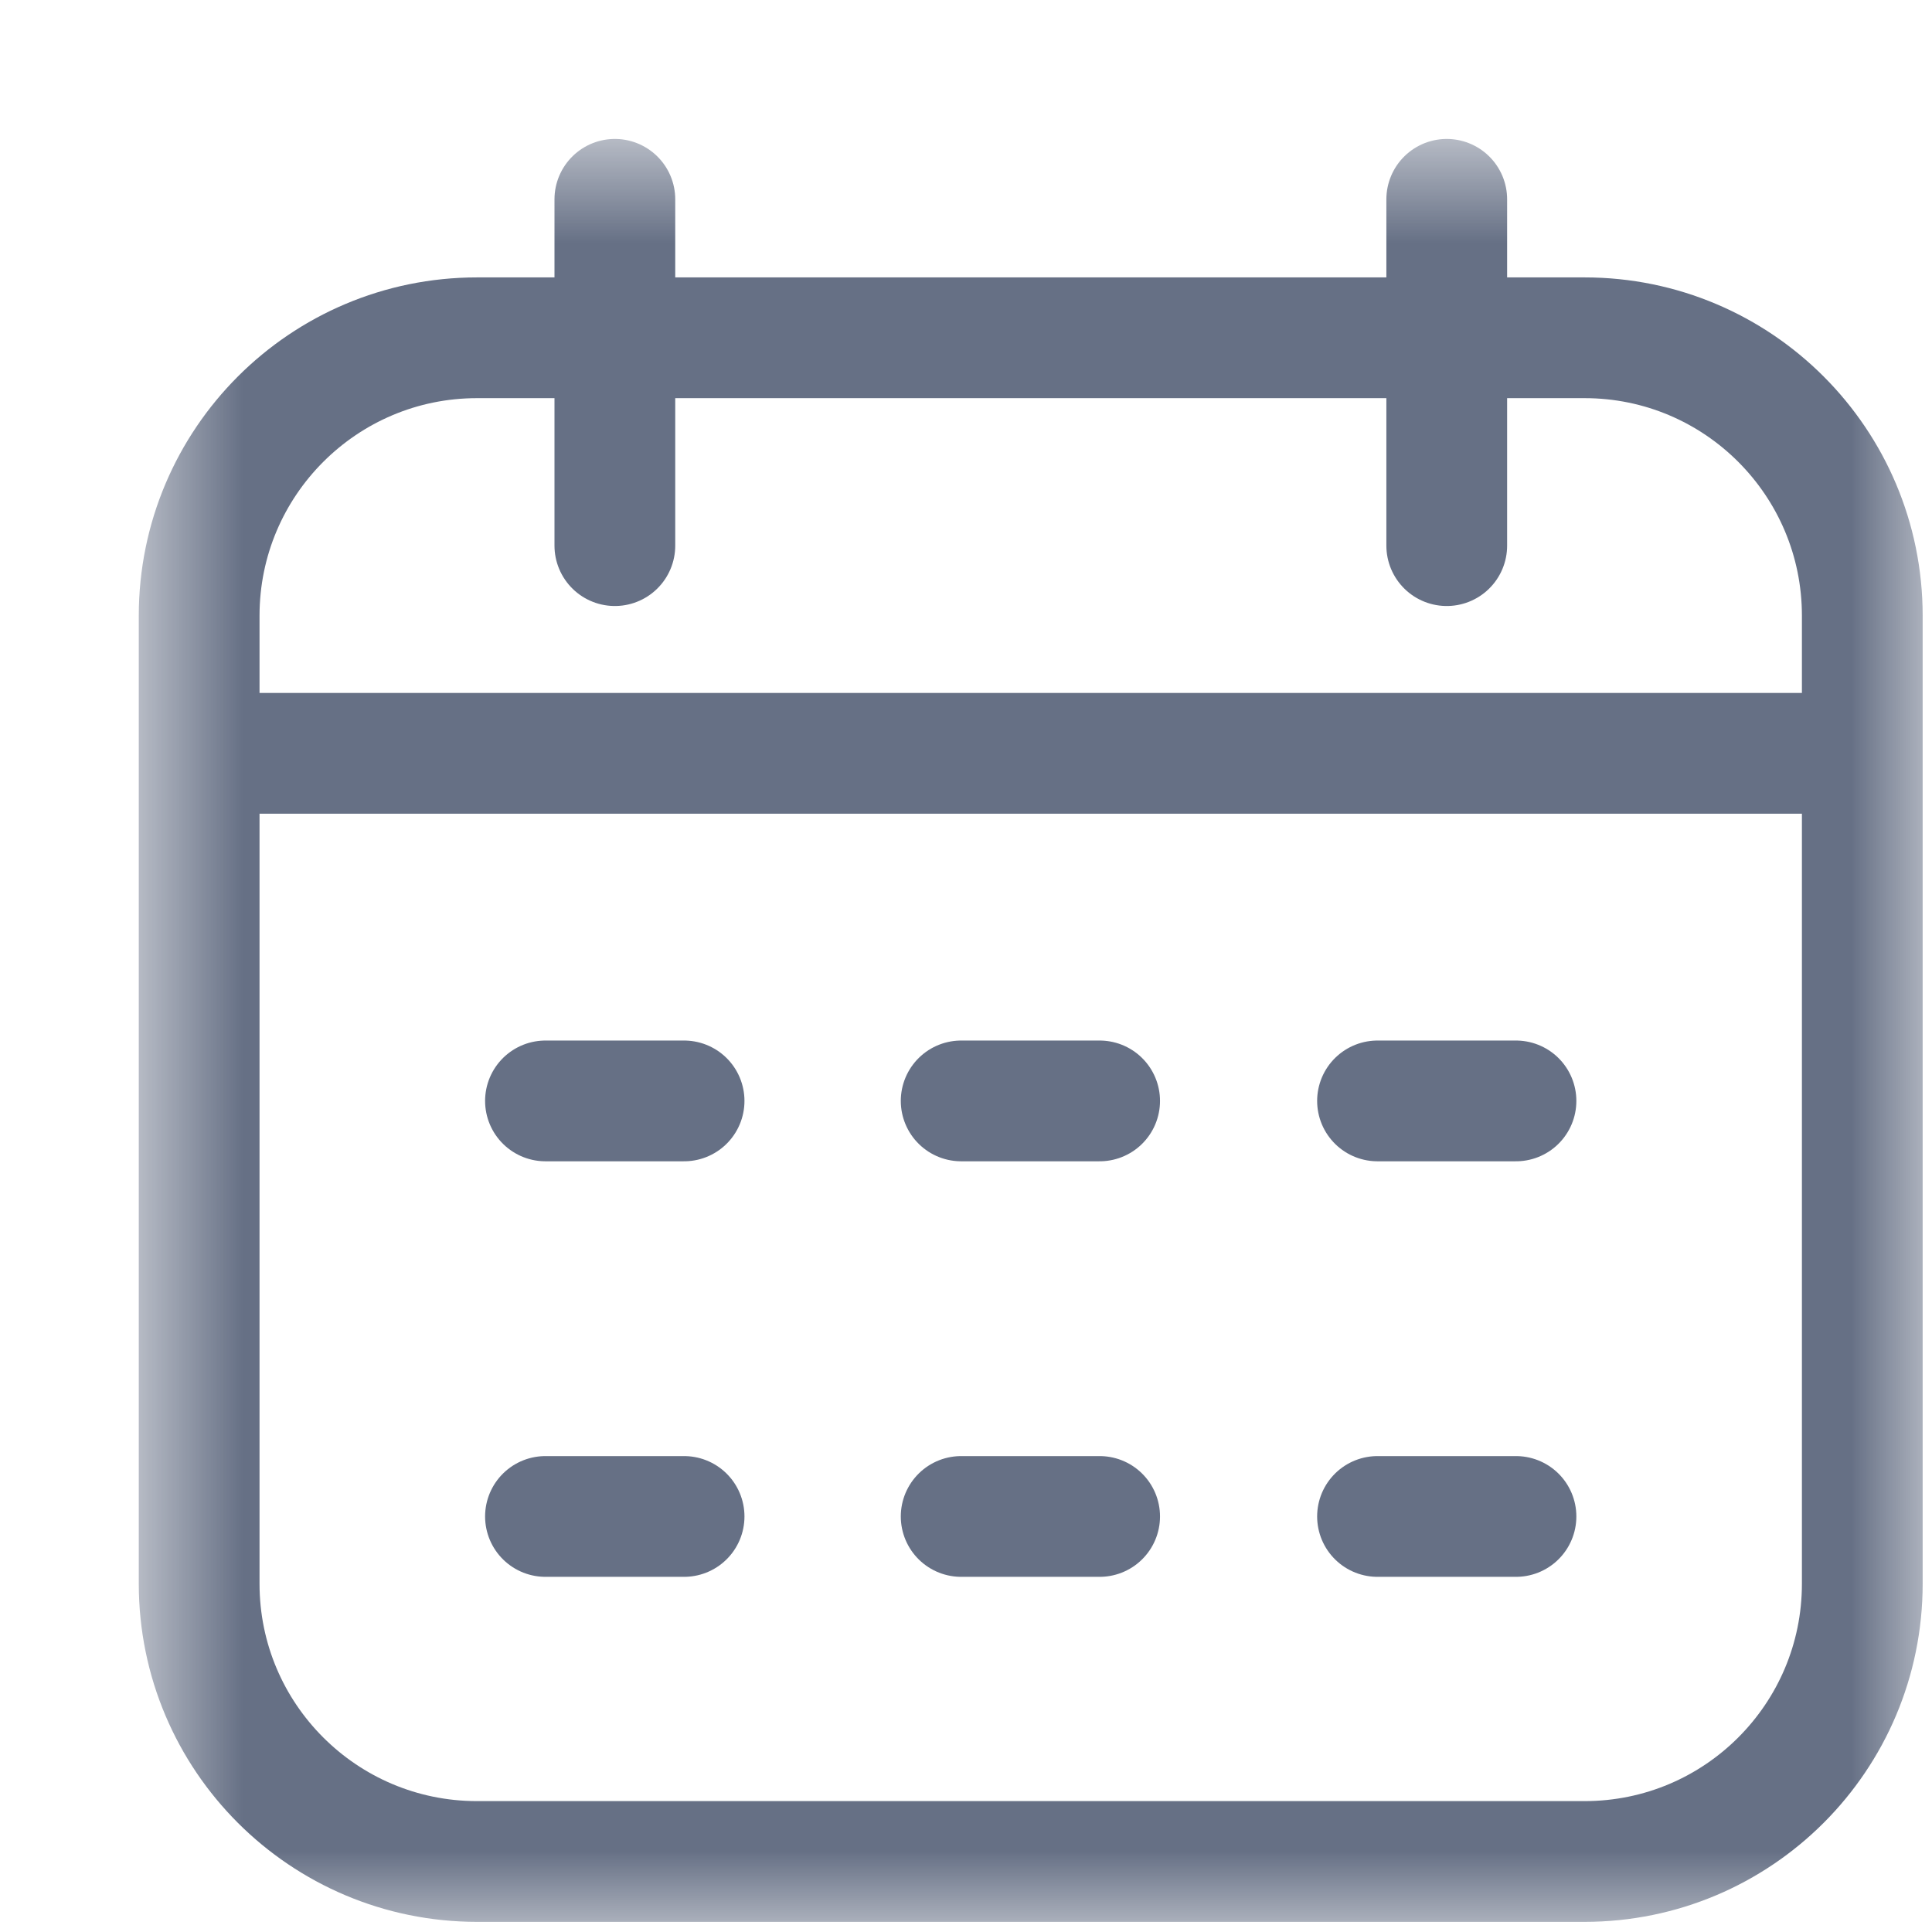 <svg width="12" height="12" viewBox="0 0 12 12" fill="none" xmlns="http://www.w3.org/2000/svg">
<mask id="mask0_411_2145" style="mask-type:luminance" maskUnits="userSpaceOnUse" x="0" y="0" width="12" height="12">
<path d="M0.8 0.8H12V12H0.8V0.8Z" fill="white"/>
</mask>
<g mask="url(#mask0_411_2145)">
<path d="M5.97 9.419H6.83M8.556 9.419H9.416M3.388 9.419H4.249M5.97 6.838H6.83M8.556 6.838H9.416M3.388 6.838H4.249M1.237 4.679H11.567M8.986 3.389V1.238M3.819 3.389V1.238M2.963 11.562H9.842C10.795 11.562 11.567 10.79 11.567 9.837V3.824C11.567 2.871 10.795 2.098 9.842 2.098H2.963C2.01 2.098 1.237 2.871 1.237 3.824V9.837C1.237 10.79 2.01 11.562 2.963 11.562Z" stroke="#667085" stroke-width="0.75" stroke-miterlimit="10" stroke-linecap="round" stroke-linejoin="round"/>
</g>
</svg>
